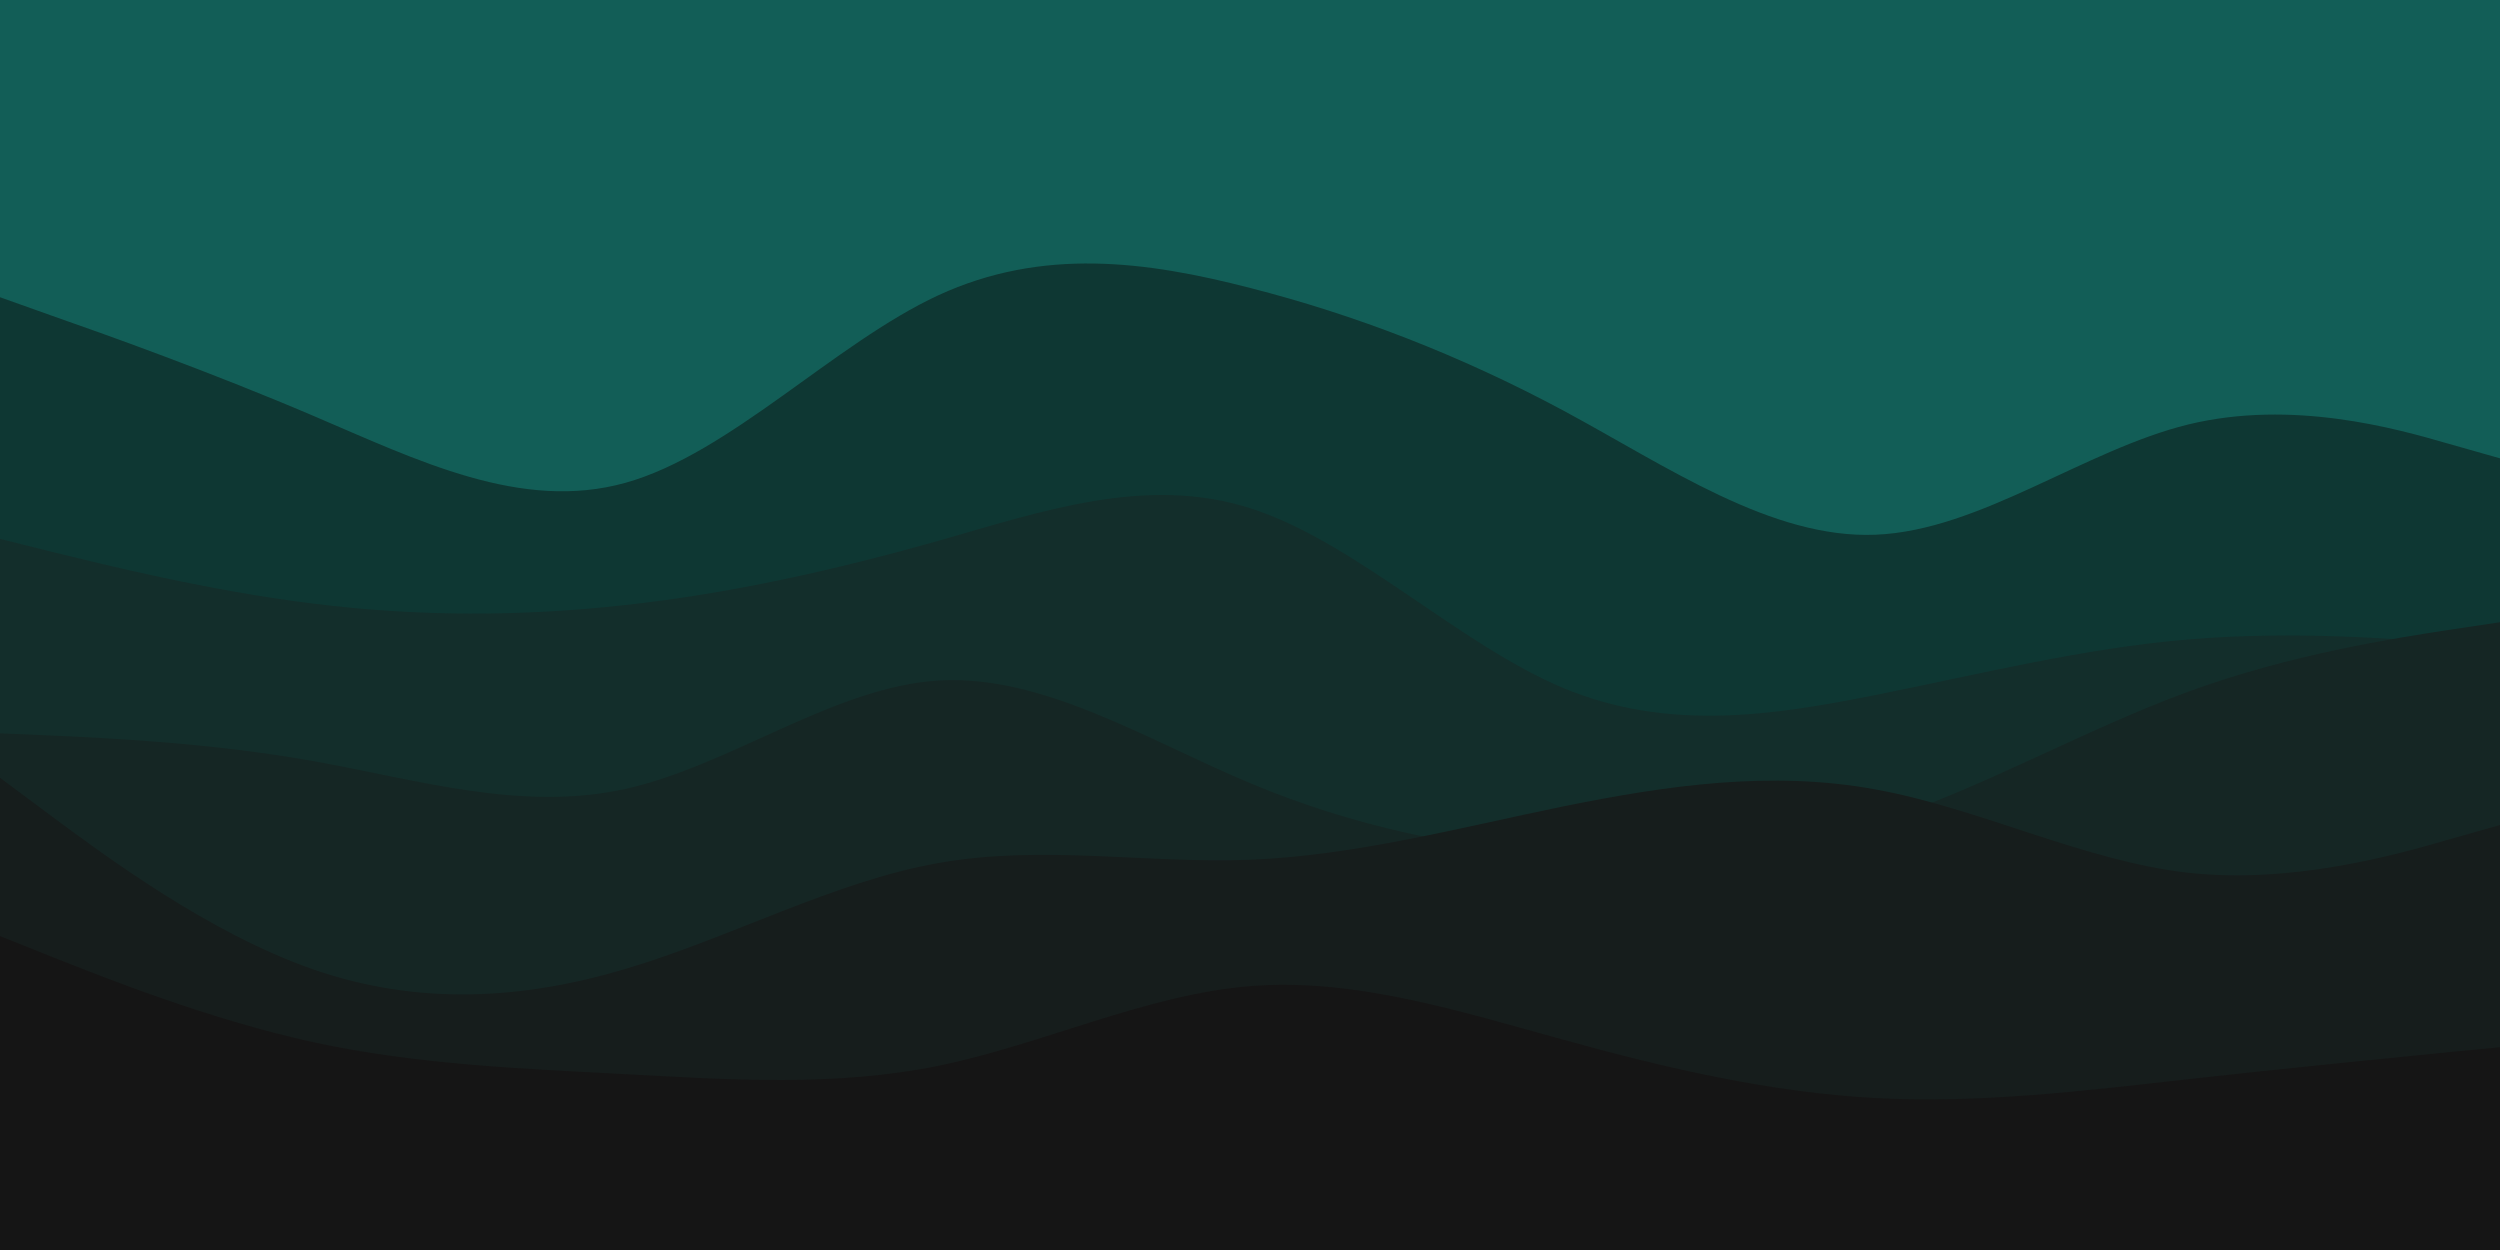 <svg id="visual" preserveAspectRatio="none" viewBox="0 0 900 450" width="900" height="450" xmlns="http://www.w3.org/2000/svg" xmlns:xlink="http://www.w3.org/1999/xlink" version="1.1"><rect x="0" y="0" width="900" height="450" fill="#125e57"></rect><path d="M0 107L18.8 113.7C37.7 120.3 75.3 133.7 112.8 149.7C150.3 165.7 187.7 184.3 225.2 173.8C262.7 163.3 300.3 123.7 337.8 106.3C375.3 89 412.7 94 450.2 103.7C487.7 113.3 525.3 127.7 562.8 147.8C600.3 168 637.7 194 675.2 192.5C712.7 191 750.3 162 787.8 152.8C825.3 143.7 862.7 154.3 881.3 159.7L900 165L900 451L881.3 451C862.7 451 825.3 451 787.8 451C750.3 451 712.7 451 675.2 451C637.7 451 600.3 451 562.8 451C525.3 451 487.7 451 450.2 451C412.7 451 375.3 451 337.8 451C300.3 451 262.7 451 225.2 451C187.7 451 150.3 451 112.8 451C75.3 451 37.7 451 18.8 451L0 451Z" fill="#0e3733"></path><path d="M0 194L18.8 198.7C37.7 203.3 75.3 212.7 112.8 217.3C150.3 222 187.7 222 225.2 217.8C262.7 213.7 300.3 205.3 337.8 194.7C375.3 184 412.7 171 450.2 183C487.7 195 525.3 232 562.8 247.7C600.3 263.3 637.7 257.7 675.2 250.2C712.7 242.7 750.3 233.3 787.8 230.2C825.3 227 862.7 230 881.3 231.5L900 233L900 451L881.3 451C862.7 451 825.3 451 787.8 451C750.3 451 712.7 451 675.2 451C637.7 451 600.3 451 562.8 451C525.3 451 487.7 451 450.2 451C412.7 451 375.3 451 337.8 451C300.3 451 262.7 451 225.2 451C187.7 451 150.3 451 112.8 451C75.3 451 37.7 451 18.8 451L0 451Z" fill="#132e2b"></path><path d="M0 264L18.8 264.8C37.7 265.7 75.3 267.3 112.8 274C150.3 280.7 187.7 292.3 225.2 284C262.7 275.7 300.3 247.3 337.8 245C375.3 242.7 412.7 266.3 450.2 282C487.7 297.7 525.3 305.3 562.8 308C600.3 310.7 637.7 308.3 675.2 296.3C712.7 284.3 750.3 262.7 787.8 249C825.3 235.3 862.7 229.7 881.3 226.8L900 224L900 451L881.3 451C862.7 451 825.3 451 787.8 451C750.3 451 712.7 451 675.2 451C637.7 451 600.3 451 562.8 451C525.3 451 487.7 451 450.2 451C412.7 451 375.3 451 337.8 451C300.3 451 262.7 451 225.2 451C187.7 451 150.3 451 112.8 451C75.3 451 37.7 451 18.8 451L0 451Z" fill="#152624"></path><path d="M0 280L18.8 294C37.7 308 75.3 336 112.8 349C150.3 362 187.7 360 225.2 348.8C262.7 337.7 300.3 317.3 337.8 310.7C375.3 304 412.7 311 450.2 309.5C487.7 308 525.3 298 562.8 290.3C600.3 282.7 637.7 277.3 675.2 284.2C712.7 291 750.3 310 787.8 314.2C825.3 318.3 862.7 307.7 881.3 302.3L900 297L900 451L881.3 451C862.7 451 825.3 451 787.8 451C750.3 451 712.7 451 675.2 451C637.7 451 600.3 451 562.8 451C525.3 451 487.7 451 450.2 451C412.7 451 375.3 451 337.8 451C300.3 451 262.7 451 225.2 451C187.7 451 150.3 451 112.8 451C75.3 451 37.7 451 18.8 451L0 451Z" fill="#161d1c"></path><path d="M0 337L18.8 344.5C37.7 352 75.3 367 112.8 375.2C150.3 383.3 187.7 384.7 225.2 386.7C262.7 388.7 300.3 391.3 337.8 383.7C375.3 376 412.7 358 450.2 355C487.7 352 525.3 364 562.8 374.3C600.3 384.7 637.7 393.3 675.2 395.3C712.7 397.3 750.3 392.7 787.8 388.5C825.3 384.3 862.7 380.7 881.3 378.8L900 377L900 451L881.3 451C862.7 451 825.3 451 787.8 451C750.3 451 712.7 451 675.2 451C637.7 451 600.3 451 562.8 451C525.3 451 487.7 451 450.2 451C412.7 451 375.3 451 337.8 451C300.3 451 262.7 451 225.2 451C187.7 451 150.3 451 112.8 451C75.3 451 37.7 451 18.8 451L0 451Z" fill="#151515"></path></svg>
